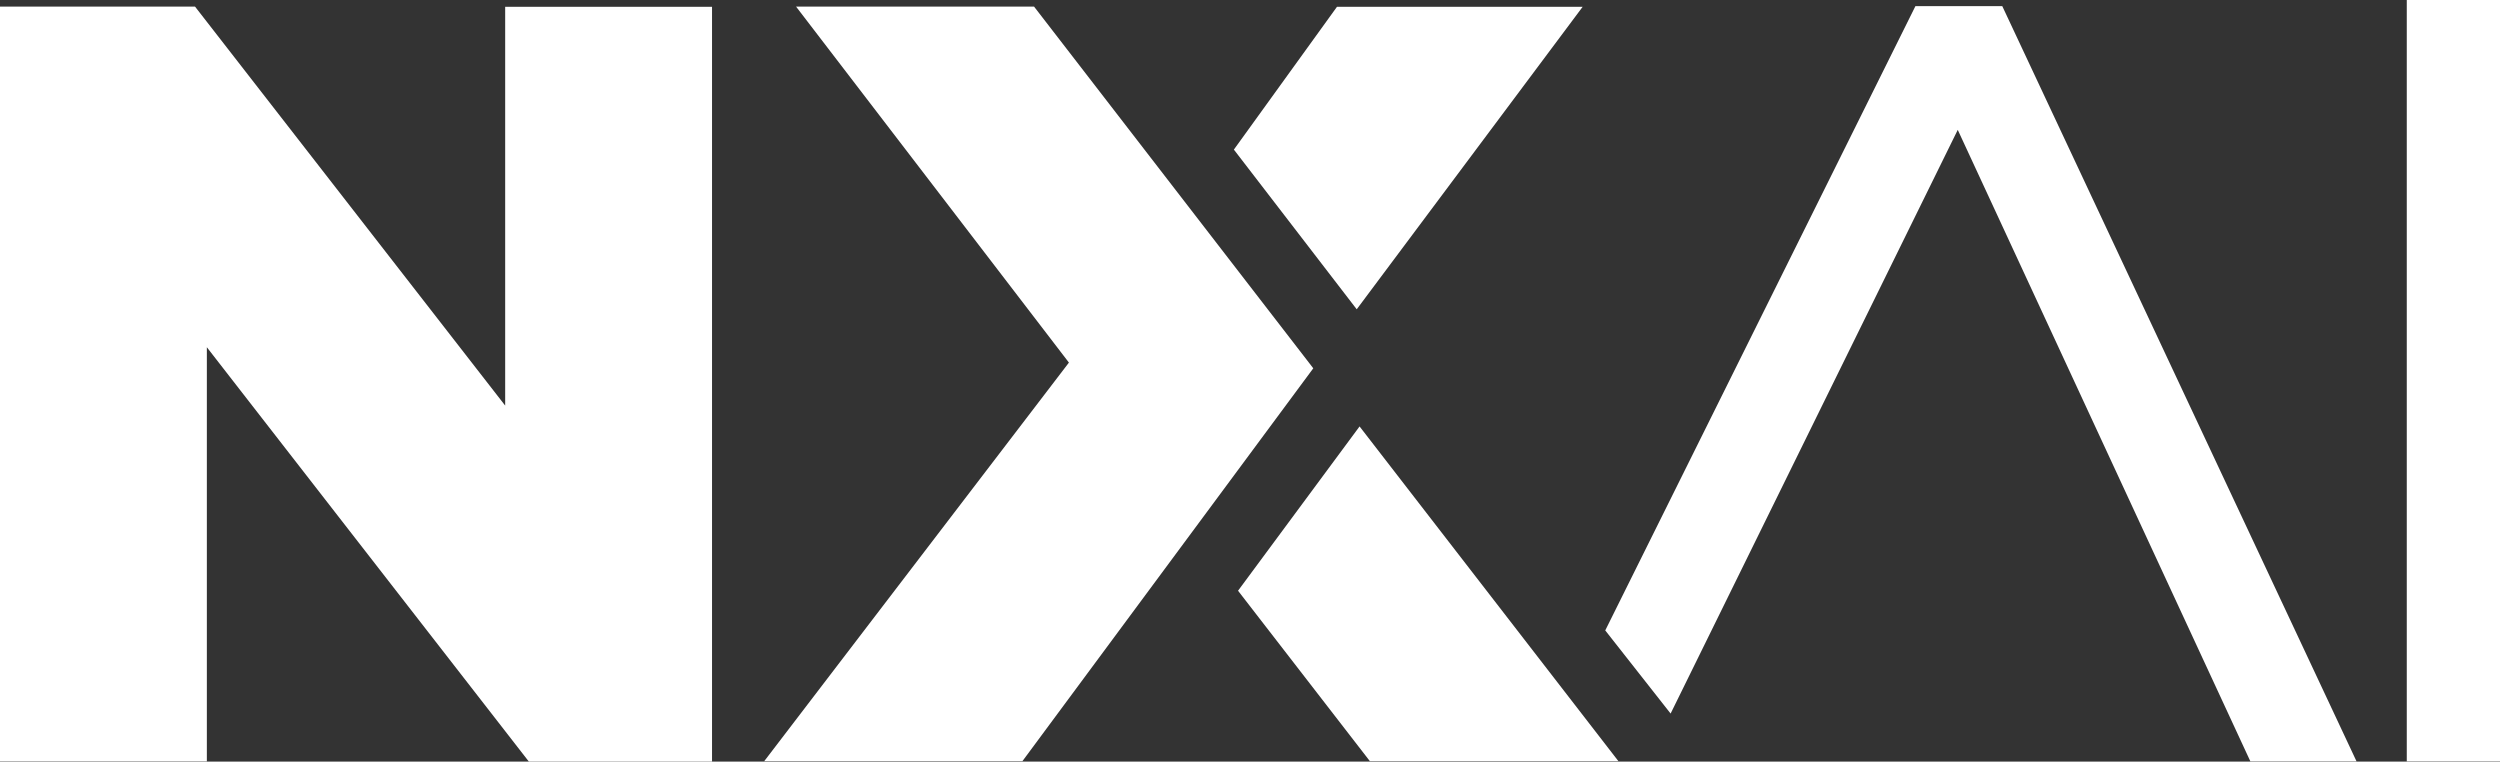 <?xml version="1.0" encoding="UTF-8"?>
<svg id="Ebene_2" xmlns="http://www.w3.org/2000/svg" viewBox="0 0 113.97 34.72">
  <rect x="0" y="0" width="113.97" height="34.72" fill="#333333" stroke="none"/>
  <g id="Ebene_1-2" data-name="Ebene_1">
    <path d="M91.28.28h-3.96l-14.14,28.46,2.98,3.79,13.09-26.61,13.34,28.79h4.84L91.28.28ZM109.72,34.71h4.25V0h-4.25v34.71ZM72.15.31l-10.3,13.79-5.6-7.28L60.95.31h11.2ZM61.98,19.44l11.8,15.26h-11.33l-6.01-7.77,5.54-7.49ZM47.14.3l12.73,16.49-13.26,17.91h-11.77l13.89-18.17L36.29.3h10.85ZM23.03.31h9.43v34.41h-8.35L9.43,15.83v18.88H0V.3h8.89l14.14,18.19V.31h0Z" style="fill: #fff;"/>
  </g>
</svg>